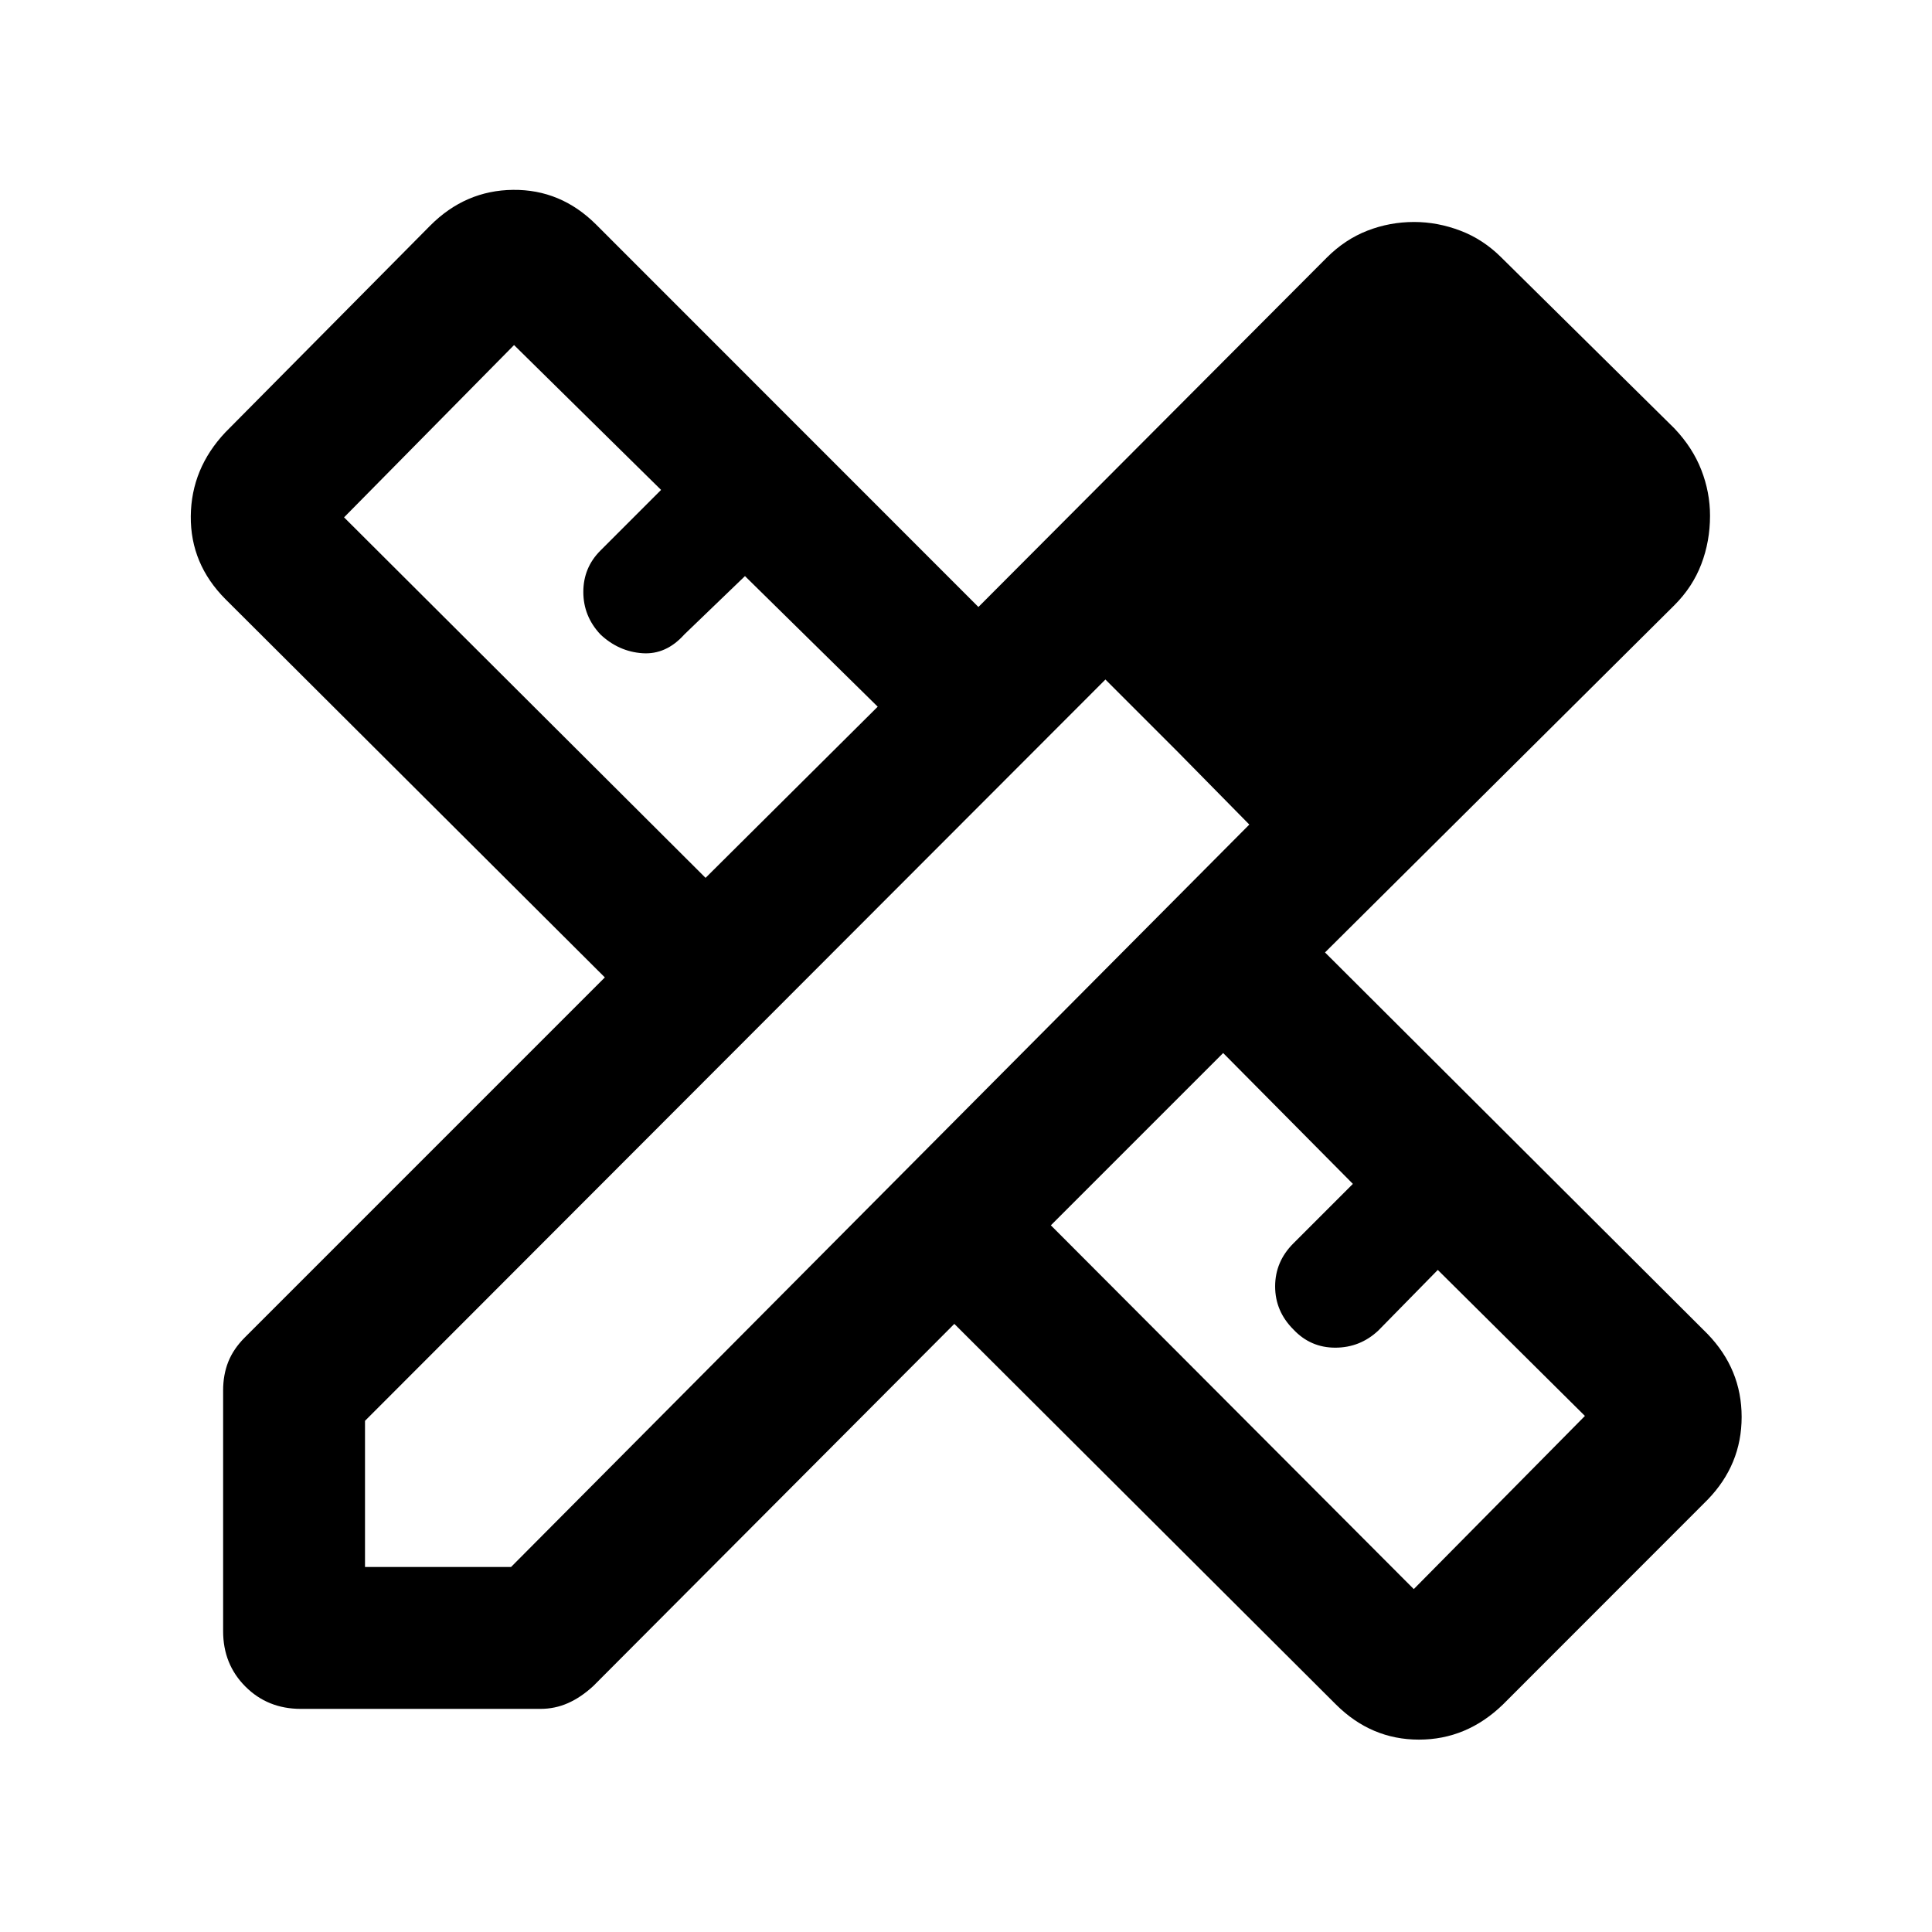 <svg xmlns="http://www.w3.org/2000/svg" height="48" viewBox="0 -960 960 960" width="48"><path d="m350.59-523.8 85.54-85.05-65.96-64.89-30.13 29q-9.06 10.13-20.84 9.32-11.79-.82-20.85-9.32-8.5-9.06-8.5-21.13 0-12.06 8.5-20.56l30.13-30.14-73.05-71.97-84.47 85.61L350.59-523.8ZM702.5-170.39l85.04-86.04-73.11-72.55-29.56 30.13q-9.07 8.5-21.38 8.5-12.32 0-20.82-9.06-9.06-9.07-9.06-21.38 0-12.32 9.06-21.38l29.57-29.57-64.46-65.02-85.61 85.61L702.5-170.39Zm2.24-605.98 71.5 72.07-71.5-72.07Zm-555.26 665.5q-16.46 0-27.53-11.08-11.08-11.07-11.08-27.53v-119.65q0-7.76 2.56-14.21 2.57-6.44 8.2-12.07l178.91-178.92-188.5-187.93Q94.59-679.78 94.8-703.5q.22-23.72 17.24-41.74l101.72-102.65q17.46-17.52 41.17-17.77 23.72-.25 41.24 17.2l190 190.07L659.28-832q9.07-9.07 20.17-13.38 11.09-4.32 23.22-4.32 11.63 0 22.98 4.32Q737-841.07 746.07-832L832-747.13q9.07 9.56 13.38 20.66 4.32 11.1 4.32 22.73 0 12.7-4.32 24.04-4.31 11.35-13.38 20.42L658.39-486.74l190.07 189.57q16.95 17.52 16.95 41.24 0 23.71-16.95 41.17L746.8-113.04q-18.02 17.45-41.73 17.45-23.72 0-41.24-17.45L474.2-302.17 294.78-122.2q-6.13 5.64-12.57 8.48-6.45 2.85-13.64 2.85H149.48Zm31.89-70.5h72.56l366.85-368.91-71.5-72.07L181.37-254v72.63Zm403.41-405.48-35.5-35.5 71.5 72.07-36-36.57Z"/></svg>